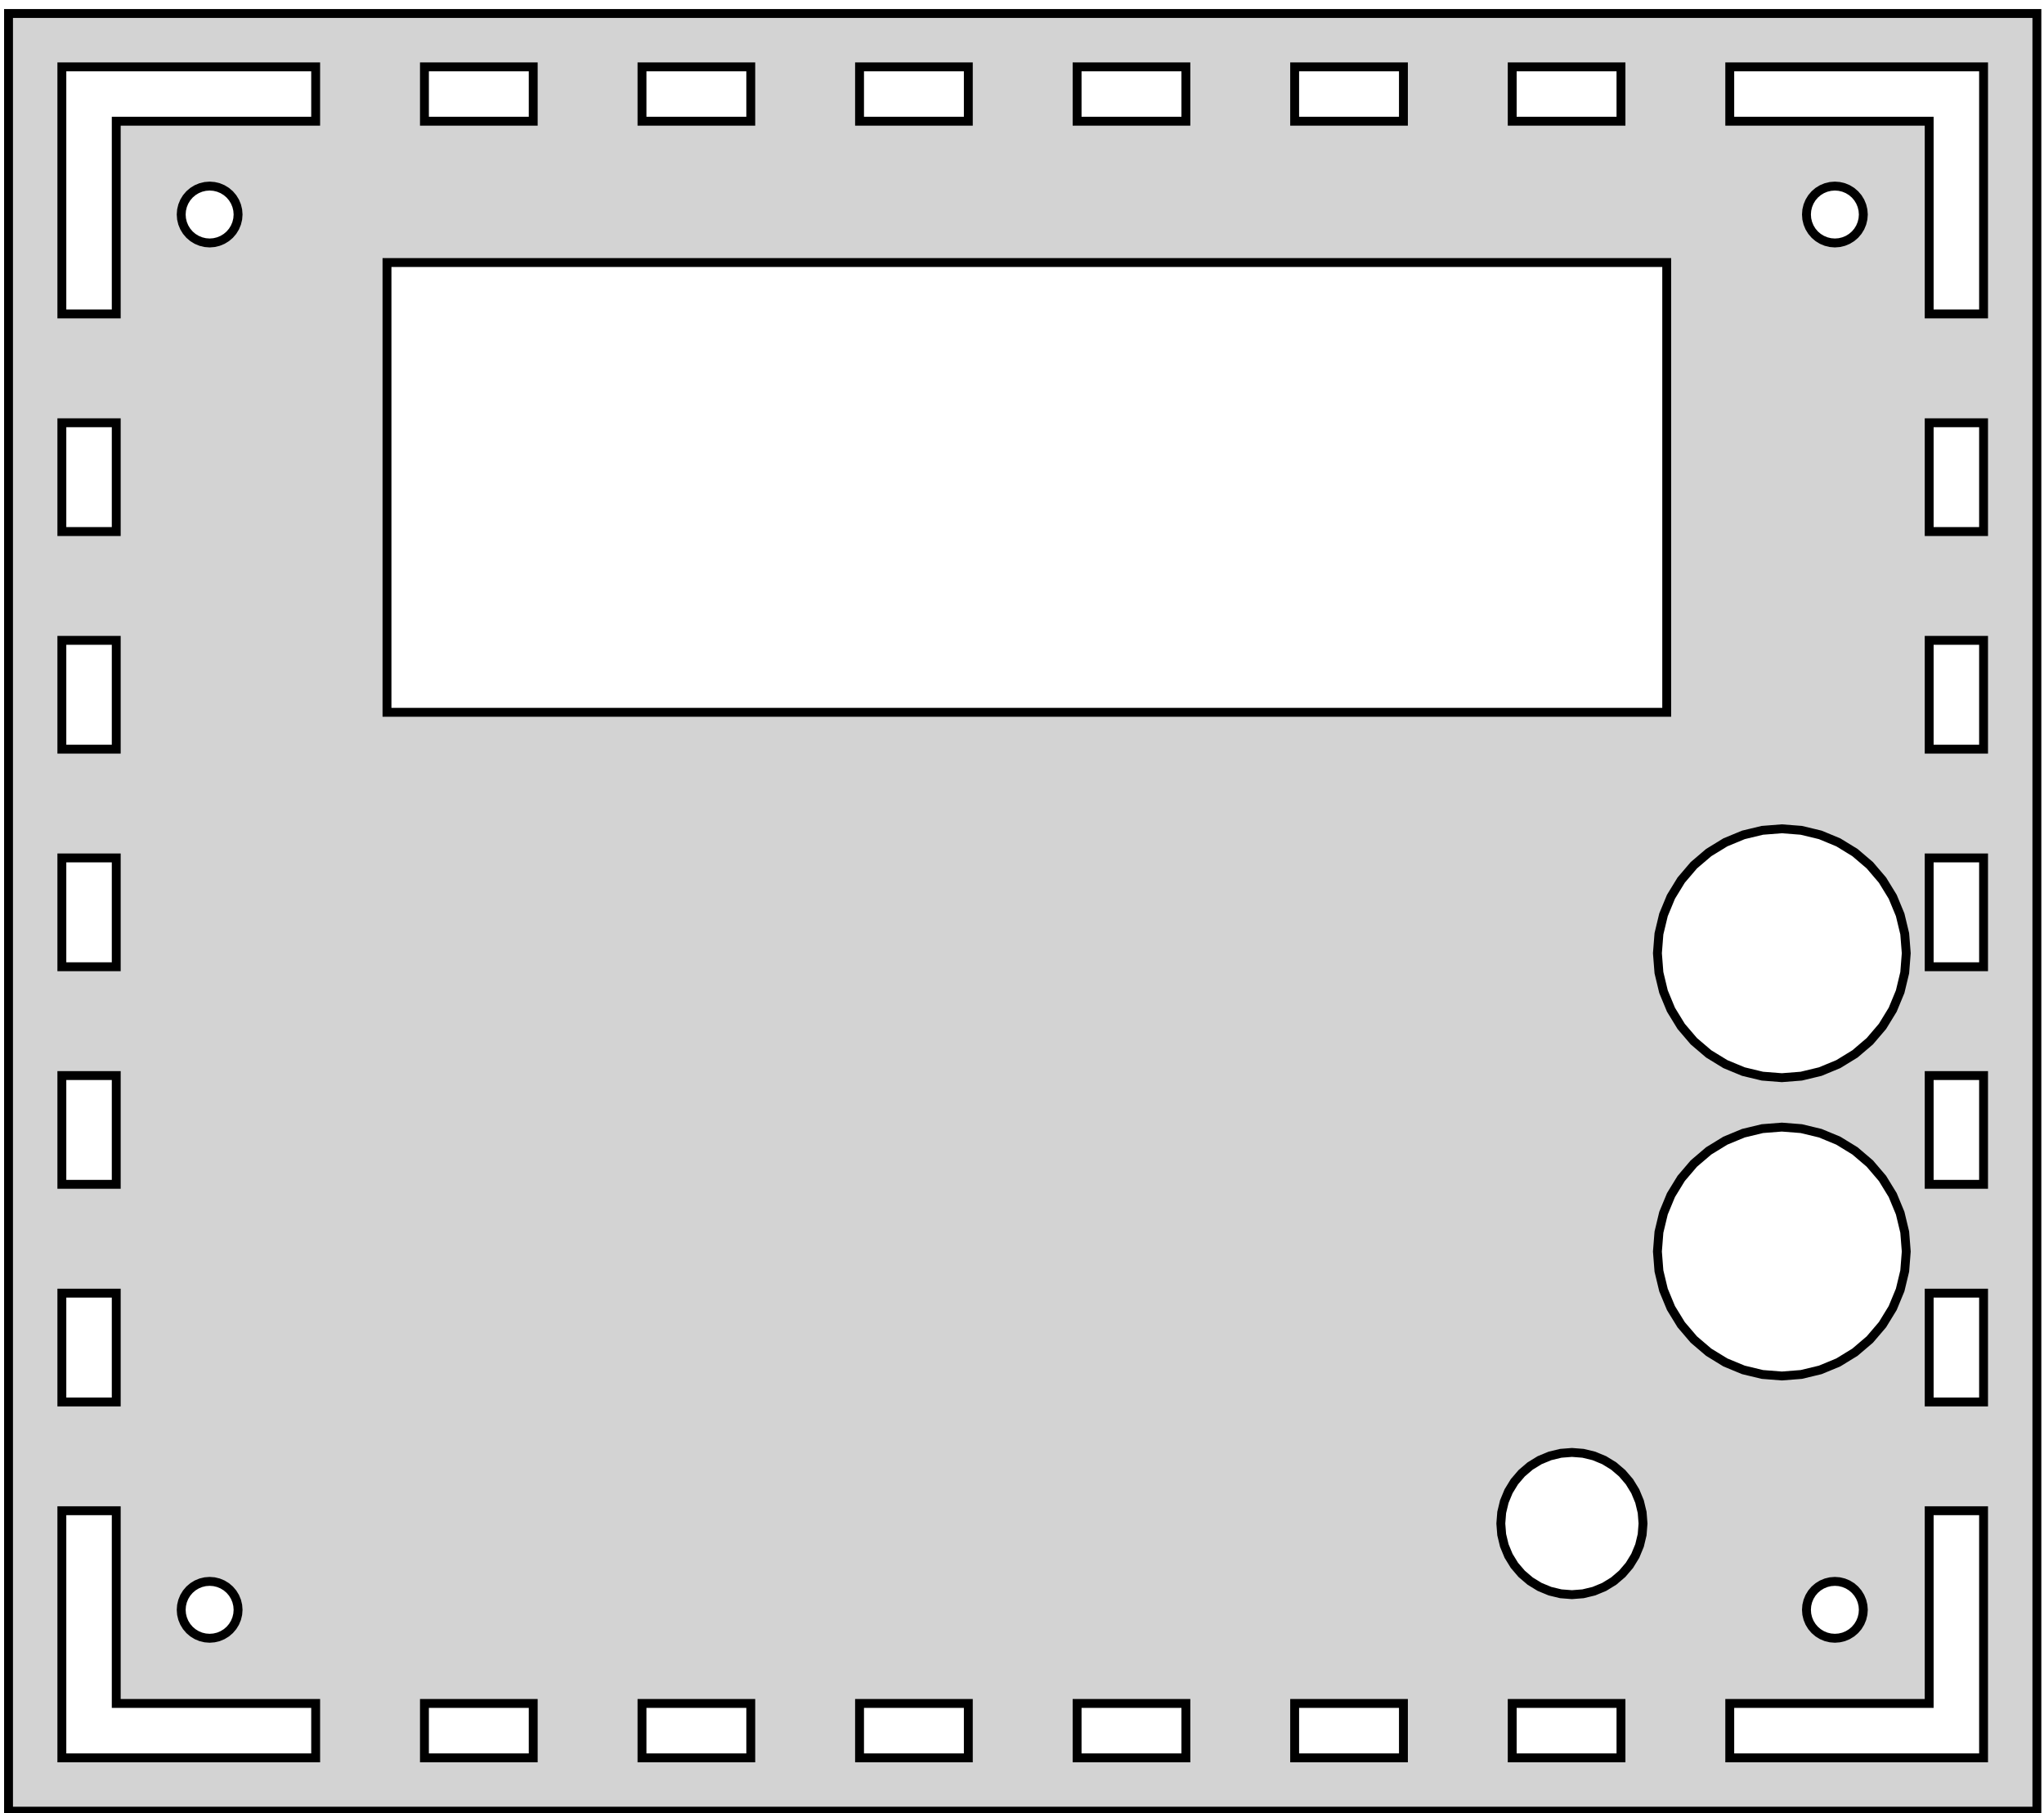 <?xml version="1.0" standalone="no"?>
<!DOCTYPE svg PUBLIC "-//W3C//DTD SVG 1.1//EN" "http://www.w3.org/Graphics/SVG/1.1/DTD/svg11.dtd">
<svg width="115mm" height="102mm" viewBox="-66 -205 115 102" xmlns="http://www.w3.org/2000/svg" version="1.1">
<title>OpenSCAD Model</title>
<path d="
M 48.6,-204.24 L -65.52,-204.24 L -65.52,-103.12 L 48.6,-103.12 z
M 45.6,-187.34 L 42.54,-187.34 L 42.54,-198.18 L 31.32,-198.18 L 31.32,-201.24 L 45.6,-201.24
 z
M -48.24,-201.24 L -48.24,-198.18 L -59.46,-198.18 L -59.46,-187.34 L -62.52,-187.34 L -62.52,-201.24
 z
M -42.12,-198.18 L -42.12,-201.24 L -36,-201.24 L -36,-198.18 z
M -29.88,-198.18 L -29.88,-201.24 L -23.76,-201.24 L -23.76,-198.18 z
M -17.64,-198.18 L -17.64,-201.24 L -11.52,-201.24 L -11.52,-198.18 z
M -5.4,-198.18 L -5.4,-201.24 L 0.72,-201.24 L 0.72,-198.18 z
M 6.84,-198.18 L 6.84,-201.24 L 12.96,-201.24 L 12.96,-198.18 z
M 19.08,-198.18 L 19.08,-201.24 L 25.2,-201.24 L 25.2,-198.18 z
M -54.456,-191.353 L -54.7,-191.412 L -54.932,-191.508 L -55.146,-191.639 L -55.337,-191.802 L -55.5,-191.993
 L -55.631,-192.207 L -55.727,-192.439 L -55.786,-192.683 L -55.805,-192.933 L -55.786,-193.183 L -55.727,-193.428
 L -55.631,-193.66 L -55.5,-193.874 L -55.337,-194.065 L -55.146,-194.228 L -54.932,-194.359 L -54.7,-194.455
 L -54.456,-194.513 L -54.205,-194.533 L -53.955,-194.513 L -53.711,-194.455 L -53.479,-194.359 L -53.265,-194.228
 L -53.074,-194.065 L -52.911,-193.874 L -52.78,-193.66 L -52.684,-193.428 L -52.625,-193.183 L -52.605,-192.933
 L -52.625,-192.683 L -52.684,-192.439 L -52.78,-192.207 L -52.911,-191.993 L -53.074,-191.802 L -53.265,-191.639
 L -53.479,-191.508 L -53.711,-191.412 L -53.955,-191.353 L -54.205,-191.333 z
M 36.984,-191.353 L 36.74,-191.412 L 36.508,-191.508 L 36.294,-191.639 L 36.103,-191.802 L 35.94,-191.993
 L 35.809,-192.207 L 35.713,-192.439 L 35.654,-192.683 L 35.635,-192.933 L 35.654,-193.183 L 35.713,-193.428
 L 35.809,-193.66 L 35.94,-193.874 L 36.103,-194.065 L 36.294,-194.228 L 36.508,-194.359 L 36.74,-194.455
 L 36.984,-194.513 L 37.235,-194.533 L 37.485,-194.513 L 37.729,-194.455 L 37.961,-194.359 L 38.175,-194.228
 L 38.366,-194.065 L 38.529,-193.874 L 38.66,-193.66 L 38.756,-193.428 L 38.815,-193.183 L 38.835,-192.933
 L 38.815,-192.683 L 38.756,-192.439 L 38.66,-192.207 L 38.529,-191.993 L 38.366,-191.802 L 38.175,-191.639
 L 37.961,-191.508 L 37.729,-191.412 L 37.485,-191.353 L 37.235,-191.333 z
M -44.227,-164.933 L -44.227,-190.233 L 27.773,-190.233 L 27.773,-164.933 z
M 42.54,-175.1 L 42.54,-181.22 L 45.6,-181.22 L 45.6,-175.1 z
M -62.52,-175.1 L -62.52,-181.22 L -59.46,-181.22 L -59.46,-175.1 z
M 42.54,-162.86 L 42.54,-168.98 L 45.6,-168.98 L 45.6,-162.86 z
M -62.52,-162.86 L -62.52,-168.98 L -59.46,-168.98 L -59.46,-162.86 z
M 33.155,-144.466 L 32.087,-144.723 L 31.072,-145.143 L 30.136,-145.717 L 29.3,-146.43 L 28.587,-147.265
 L 28.013,-148.202 L 27.593,-149.217 L 27.336,-150.285 L 27.25,-151.38 L 27.336,-152.475 L 27.593,-153.543
 L 28.013,-154.558 L 28.587,-155.494 L 29.3,-156.33 L 30.136,-157.043 L 31.072,-157.617 L 32.087,-158.037
 L 33.155,-158.294 L 34.25,-158.38 L 35.345,-158.294 L 36.413,-158.037 L 37.428,-157.617 L 38.364,-157.043
 L 39.2,-156.33 L 39.913,-155.494 L 40.487,-154.558 L 40.907,-153.543 L 41.164,-152.475 L 41.25,-151.38
 L 41.164,-150.285 L 40.907,-149.217 L 40.487,-148.202 L 39.913,-147.265 L 39.2,-146.43 L 38.364,-145.717
 L 37.428,-145.143 L 36.413,-144.723 L 35.345,-144.466 L 34.25,-144.38 z
M 42.54,-150.62 L 42.54,-156.74 L 45.6,-156.74 L 45.6,-150.62 z
M -62.52,-150.62 L -62.52,-156.74 L -59.46,-156.74 L -59.46,-150.62 z
M 42.54,-138.38 L 42.54,-144.5 L 45.6,-144.5 L 45.6,-138.38 z
M -62.52,-138.38 L -62.52,-144.5 L -59.46,-144.5 L -59.46,-138.38 z
M 33.155,-127.686 L 32.087,-127.943 L 31.072,-128.363 L 30.136,-128.937 L 29.3,-129.65 L 28.587,-130.485
 L 28.013,-131.422 L 27.593,-132.437 L 27.336,-133.505 L 27.25,-134.6 L 27.336,-135.695 L 27.593,-136.763
 L 28.013,-137.778 L 28.587,-138.714 L 29.3,-139.55 L 30.136,-140.263 L 31.072,-140.837 L 32.087,-141.257
 L 33.155,-141.514 L 34.25,-141.6 L 35.345,-141.514 L 36.413,-141.257 L 37.428,-140.837 L 38.364,-140.263
 L 39.2,-139.55 L 39.913,-138.714 L 40.487,-137.778 L 40.907,-136.763 L 41.164,-135.695 L 41.25,-134.6
 L 41.164,-133.505 L 40.907,-132.437 L 40.487,-131.422 L 39.913,-130.485 L 39.2,-129.65 L 38.364,-128.937
 L 37.428,-128.363 L 36.413,-127.943 L 35.345,-127.686 L 34.25,-127.6 z
M -62.52,-126.14 L -62.52,-132.26 L -59.46,-132.26 L -59.46,-126.14 z
M 42.54,-126.14 L 42.54,-132.26 L 45.6,-132.26 L 45.6,-126.14 z
M 21.814,-115.349 L 21.204,-115.496 L 20.624,-115.736 L 20.089,-116.064 L 19.612,-116.472 L 19.204,-116.949
 L 18.876,-117.484 L 18.636,-118.064 L 18.489,-118.674 L 18.44,-119.3 L 18.489,-119.926 L 18.636,-120.536
 L 18.876,-121.116 L 19.204,-121.651 L 19.612,-122.128 L 20.089,-122.536 L 20.624,-122.864 L 21.204,-123.104
 L 21.814,-123.251 L 22.44,-123.3 L 23.066,-123.251 L 23.676,-123.104 L 24.256,-122.864 L 24.791,-122.536
 L 25.268,-122.128 L 25.676,-121.651 L 26.004,-121.116 L 26.244,-120.536 L 26.391,-119.926 L 26.44,-119.3
 L 26.391,-118.674 L 26.244,-118.064 L 26.004,-117.484 L 25.676,-116.949 L 25.268,-116.472 L 24.791,-116.064
 L 24.256,-115.736 L 23.676,-115.496 L 23.066,-115.349 L 22.44,-115.3 z
M 31.32,-106.12 L 31.32,-109.18 L 42.54,-109.18 L 42.54,-120.02 L 45.6,-120.02 L 45.6,-106.12
 z
M -62.52,-120.02 L -59.46,-120.02 L -59.46,-109.18 L -48.24,-109.18 L -48.24,-106.12 L -62.52,-106.12
 z
M -54.456,-112.867 L -54.7,-112.925 L -54.932,-113.022 L -55.146,-113.153 L -55.337,-113.316 L -55.5,-113.507
 L -55.631,-113.721 L -55.727,-113.953 L -55.786,-114.197 L -55.805,-114.447 L -55.786,-114.697 L -55.727,-114.942
 L -55.631,-115.174 L -55.5,-115.388 L -55.337,-115.579 L -55.146,-115.742 L -54.932,-115.873 L -54.7,-115.969
 L -54.456,-116.028 L -54.205,-116.047 L -53.955,-116.028 L -53.711,-115.969 L -53.479,-115.873 L -53.265,-115.742
 L -53.074,-115.579 L -52.911,-115.388 L -52.78,-115.174 L -52.684,-114.942 L -52.625,-114.697 L -52.605,-114.447
 L -52.625,-114.197 L -52.684,-113.953 L -52.78,-113.721 L -52.911,-113.507 L -53.074,-113.316 L -53.265,-113.153
 L -53.479,-113.022 L -53.711,-112.925 L -53.955,-112.867 L -54.205,-112.847 z
M 36.984,-112.867 L 36.74,-112.925 L 36.508,-113.022 L 36.294,-113.153 L 36.103,-113.316 L 35.94,-113.507
 L 35.809,-113.721 L 35.713,-113.953 L 35.654,-114.197 L 35.635,-114.447 L 35.654,-114.697 L 35.713,-114.942
 L 35.809,-115.174 L 35.94,-115.388 L 36.103,-115.579 L 36.294,-115.742 L 36.508,-115.873 L 36.74,-115.969
 L 36.984,-116.028 L 37.235,-116.047 L 37.485,-116.028 L 37.729,-115.969 L 37.961,-115.873 L 38.175,-115.742
 L 38.366,-115.579 L 38.529,-115.388 L 38.66,-115.174 L 38.756,-114.942 L 38.815,-114.697 L 38.835,-114.447
 L 38.815,-114.197 L 38.756,-113.953 L 38.66,-113.721 L 38.529,-113.507 L 38.366,-113.316 L 38.175,-113.153
 L 37.961,-113.022 L 37.729,-112.925 L 37.485,-112.867 L 37.235,-112.847 z
M 19.08,-106.12 L 19.08,-109.18 L 25.2,-109.18 L 25.2,-106.12 z
M 6.84,-106.12 L 6.84,-109.18 L 12.96,-109.18 L 12.96,-106.12 z
M -5.4,-106.12 L -5.4,-109.18 L 0.72,-109.18 L 0.72,-106.12 z
M -17.64,-106.12 L -17.64,-109.18 L -11.52,-109.18 L -11.52,-106.12 z
M -29.88,-106.12 L -29.88,-109.18 L -23.76,-109.18 L -23.76,-106.12 z
M -42.12,-106.12 L -42.12,-109.18 L -36,-109.18 L -36,-106.12 z
" stroke="black" fill="lightgray" stroke-width="0.5"/>
</svg>
